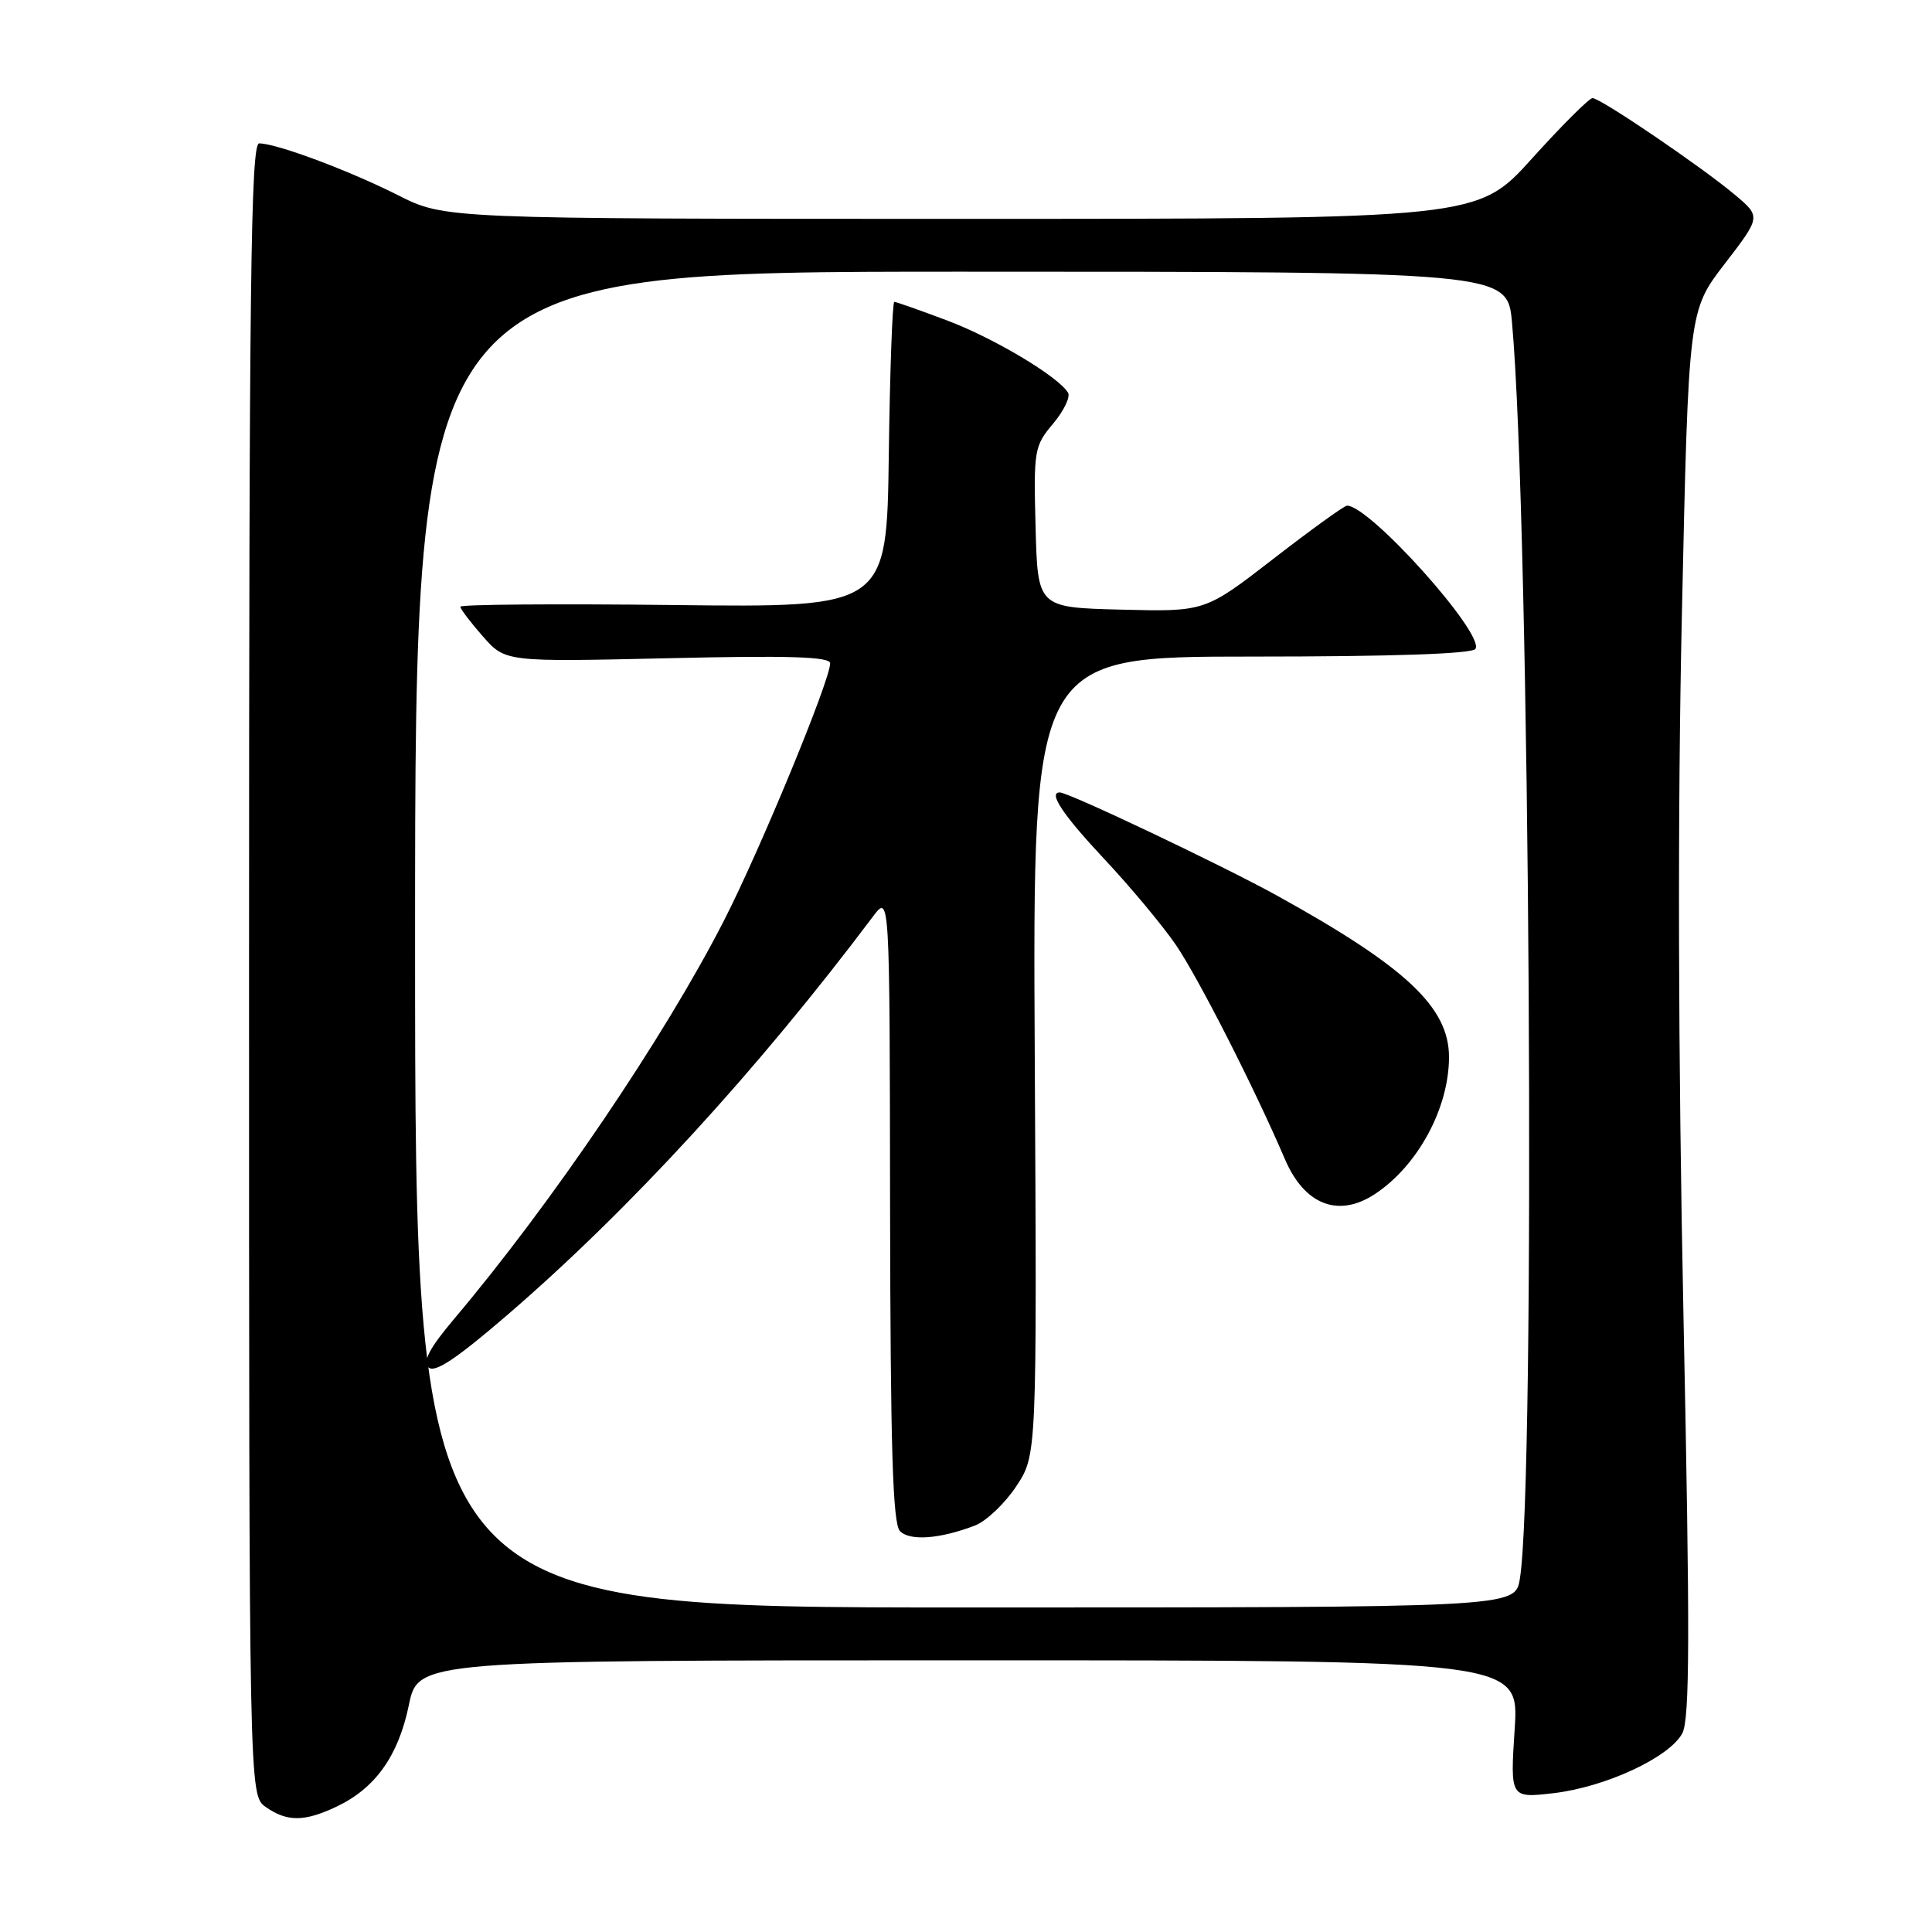 <?xml version="1.0" encoding="UTF-8" standalone="no"?>
<!DOCTYPE svg PUBLIC "-//W3C//DTD SVG 1.1//EN" "http://www.w3.org/Graphics/SVG/1.1/DTD/svg11.dtd" >
<svg xmlns="http://www.w3.org/2000/svg" xmlns:xlink="http://www.w3.org/1999/xlink" version="1.1" viewBox="0 0 256 256">
 <g >
 <path fill="currentColor"
d=" M 44.61 239.38 C 49.73 236.95 52.78 232.67 54.17 225.96 C 55.40 220.00 55.40 220.00 128.35 220.00 C 201.30 220.00 201.30 220.00 200.70 229.13 C 200.11 238.26 200.11 238.26 205.81 237.61 C 212.71 236.81 221.19 232.88 222.91 229.68 C 223.91 227.80 223.94 216.67 223.07 174.41 C 222.36 140.06 222.28 107.41 222.86 81.34 C 223.74 41.18 223.74 41.18 228.54 34.95 C 233.33 28.72 233.33 28.72 229.92 25.84 C 225.51 22.13 212.08 13.00 211.02 13.00 C 210.58 13.00 206.97 16.60 203.00 21.00 C 195.79 29.00 195.79 29.00 127.37 29.00 C 58.94 29.00 58.94 29.00 52.73 25.86 C 46.22 22.58 36.64 19.00 34.34 19.00 C 33.23 19.00 33.00 37.50 33.00 128.44 C 33.00 237.89 33.00 237.89 35.22 239.44 C 38.05 241.42 40.34 241.41 44.61 239.38 Z  M 55.00 124.50 C 55.00 36.00 55.00 36.00 127.37 36.00 C 199.74 36.00 199.74 36.00 200.35 42.75 C 202.73 68.94 203.51 196.76 201.38 209.25 C 200.74 213.00 200.74 213.00 127.87 213.00 C 55.00 213.00 55.00 213.00 55.00 124.50 Z  M 129.21 202.13 C 130.70 201.55 133.15 199.22 134.66 196.94 C 137.40 192.80 137.40 192.80 137.11 139.90 C 136.83 87.00 136.83 87.00 165.85 87.00 C 184.49 87.00 195.11 86.64 195.51 85.98 C 196.74 83.99 181.51 67.00 178.49 67.00 C 178.13 67.00 173.75 70.16 168.75 74.03 C 159.67 81.06 159.67 81.06 148.58 80.78 C 137.50 80.50 137.50 80.50 137.22 69.87 C 136.95 59.67 137.04 59.10 139.54 56.14 C 140.97 54.43 141.86 52.59 141.52 52.03 C 140.18 49.86 131.70 44.80 125.49 42.46 C 121.89 41.11 118.75 40.00 118.50 40.00 C 118.25 40.00 117.92 49.11 117.77 60.25 C 117.50 80.50 117.50 80.50 89.25 80.17 C 73.71 79.99 61.00 80.09 61.00 80.39 C 61.00 80.69 62.34 82.46 63.98 84.32 C 66.96 87.71 66.96 87.71 88.48 87.22 C 104.57 86.84 110.00 87.02 110.00 87.89 C 110.00 90.14 100.75 112.56 95.92 122.00 C 88.07 137.36 73.10 159.47 60.15 174.79 C 56.91 178.63 55.99 180.39 56.78 181.18 C 57.58 181.98 60.44 180.08 67.19 174.27 C 83.35 160.36 100.40 141.78 115.69 121.42 C 117.89 118.50 117.89 118.50 117.94 160.05 C 117.99 191.88 118.29 201.90 119.25 202.88 C 120.57 204.22 124.57 203.92 129.21 202.13 Z  M 182.18 158.22 C 187.87 154.47 192.00 146.83 192.00 140.07 C 192.00 133.47 186.29 128.11 169.17 118.65 C 161.94 114.66 141.61 105.00 140.42 105.00 C 138.86 105.00 140.86 107.99 146.29 113.79 C 149.75 117.48 154.02 122.60 155.78 125.16 C 158.75 129.50 166.19 144.10 170.26 153.60 C 172.85 159.66 177.35 161.40 182.18 158.22 Z "/>
</g>
</svg>